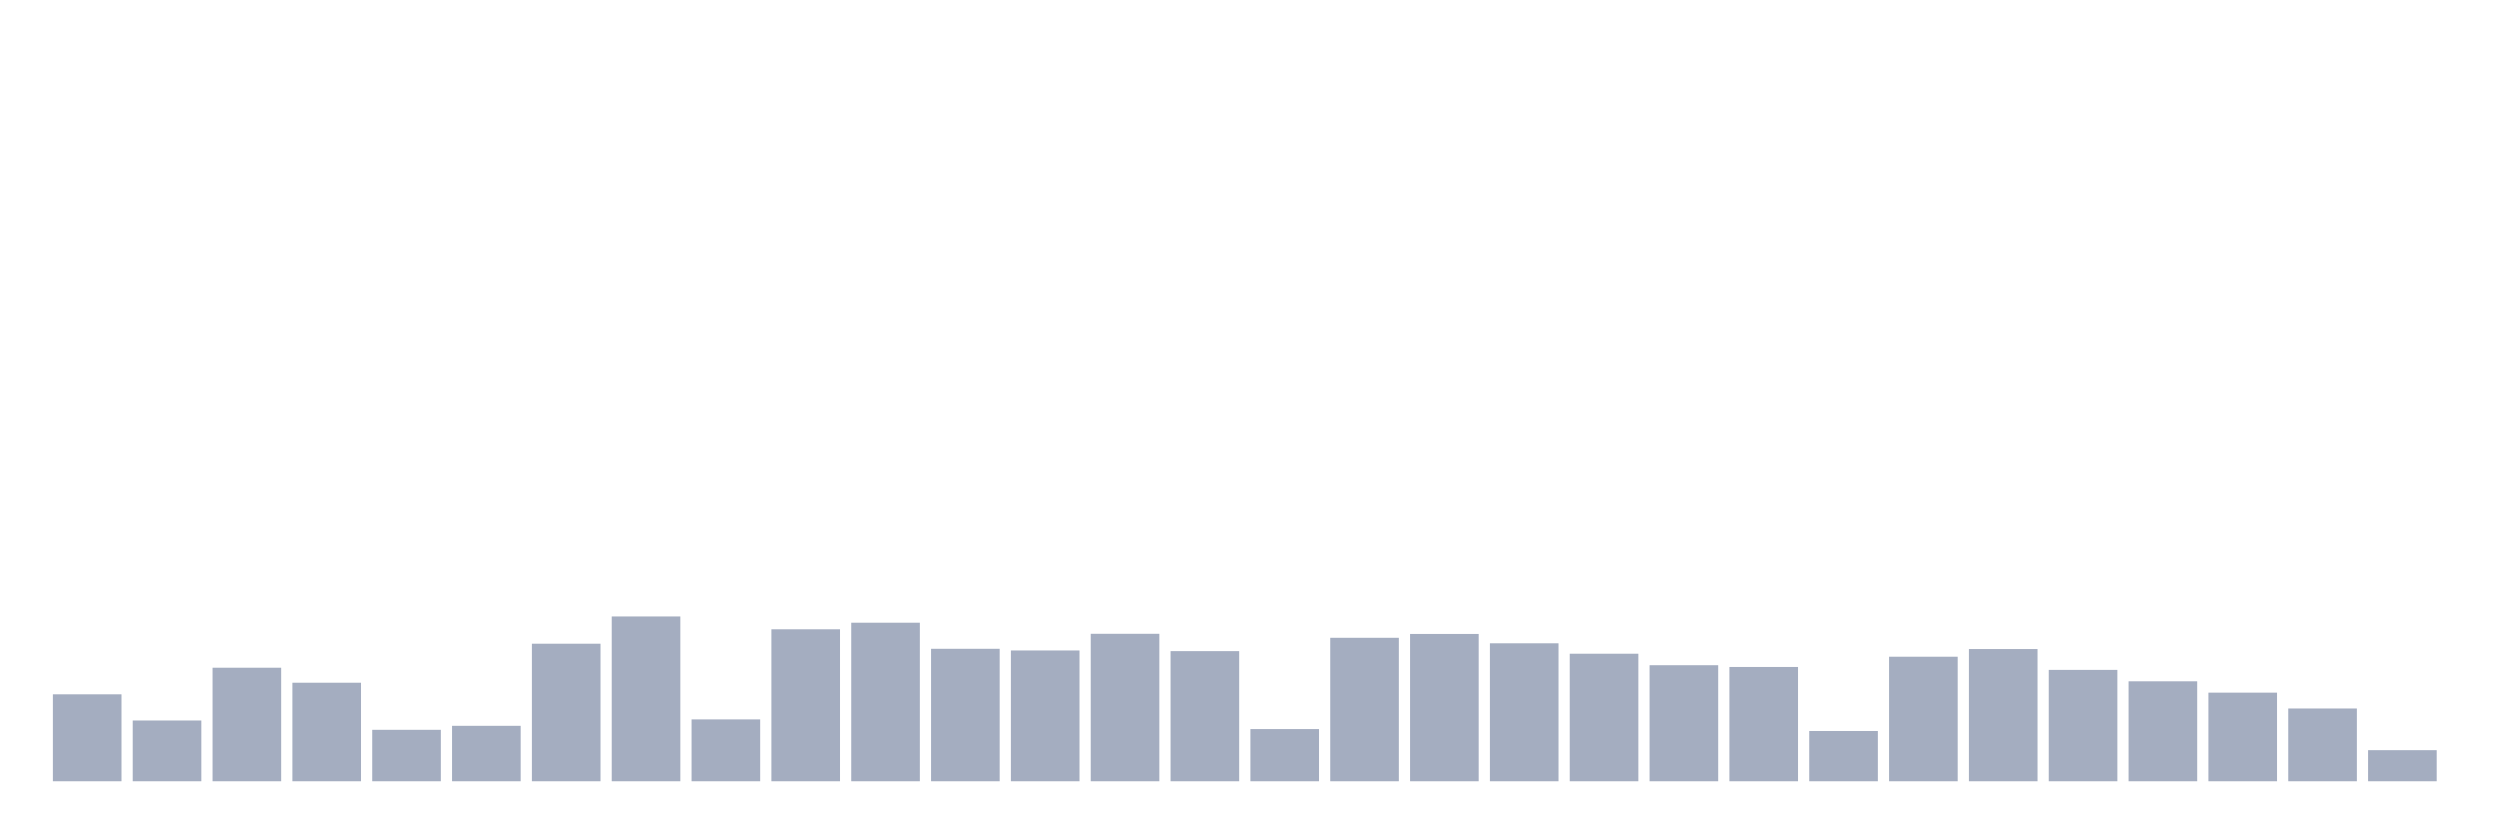 <svg xmlns="http://www.w3.org/2000/svg" viewBox="0 0 480 160"><g transform="translate(10,10)"><rect class="bar" x="0.153" width="13.175" y="123.307" height="16.693" fill="rgb(164,173,192)"></rect><rect class="bar" x="15.482" width="13.175" y="128.333" height="11.667" fill="rgb(164,173,192)"></rect><rect class="bar" x="30.81" width="13.175" y="118.202" height="21.798" fill="rgb(164,173,192)"></rect><rect class="bar" x="46.138" width="13.175" y="121.082" height="18.918" fill="rgb(164,173,192)"></rect><rect class="bar" x="61.466" width="13.175" y="130.125" height="9.875" fill="rgb(164,173,192)"></rect><rect class="bar" x="76.794" width="13.175" y="129.357" height="10.643" fill="rgb(164,173,192)"></rect><rect class="bar" x="92.123" width="13.175" y="113.592" height="26.408" fill="rgb(164,173,192)"></rect><rect class="bar" x="107.451" width="13.175" y="108.359" height="31.641" fill="rgb(164,173,192)"></rect><rect class="bar" x="122.779" width="13.175" y="128.124" height="11.876" fill="rgb(164,173,192)"></rect><rect class="bar" x="138.107" width="13.175" y="110.823" height="29.177" fill="rgb(164,173,192)"></rect><rect class="bar" x="153.436" width="13.175" y="109.559" height="30.441" fill="rgb(164,173,192)"></rect><rect class="bar" x="168.764" width="13.175" y="114.568" height="25.432" fill="rgb(164,173,192)"></rect><rect class="bar" x="184.092" width="13.175" y="114.889" height="25.111" fill="rgb(164,173,192)"></rect><rect class="bar" x="199.42" width="13.175" y="111.688" height="28.312" fill="rgb(164,173,192)"></rect><rect class="bar" x="214.748" width="13.175" y="115.017" height="24.983" fill="rgb(164,173,192)"></rect><rect class="bar" x="230.077" width="13.175" y="129.981" height="10.019" fill="rgb(164,173,192)"></rect><rect class="bar" x="245.405" width="13.175" y="112.456" height="27.544" fill="rgb(164,173,192)"></rect><rect class="bar" x="260.733" width="13.175" y="111.72" height="28.28" fill="rgb(164,173,192)"></rect><rect class="bar" x="276.061" width="13.175" y="113.512" height="26.488" fill="rgb(164,173,192)"></rect><rect class="bar" x="291.39" width="13.175" y="115.513" height="24.487" fill="rgb(164,173,192)"></rect><rect class="bar" x="306.718" width="13.175" y="117.721" height="22.279" fill="rgb(164,173,192)"></rect><rect class="bar" x="322.046" width="13.175" y="118.058" height="21.942" fill="rgb(164,173,192)"></rect><rect class="bar" x="337.374" width="13.175" y="130.349" height="9.651" fill="rgb(164,173,192)"></rect><rect class="bar" x="352.702" width="13.175" y="116.089" height="23.911" fill="rgb(164,173,192)"></rect><rect class="bar" x="368.031" width="13.175" y="114.616" height="25.384" fill="rgb(164,173,192)"></rect><rect class="bar" x="383.359" width="13.175" y="118.618" height="21.382" fill="rgb(164,173,192)"></rect><rect class="bar" x="398.687" width="13.175" y="120.81" height="19.19" fill="rgb(164,173,192)"></rect><rect class="bar" x="414.015" width="13.175" y="122.987" height="17.013" fill="rgb(164,173,192)"></rect><rect class="bar" x="429.344" width="13.175" y="126.028" height="13.972" fill="rgb(164,173,192)"></rect><rect class="bar" x="444.672" width="13.175" y="134.03" height="5.97" fill="rgb(164,173,192)"></rect></g></svg>